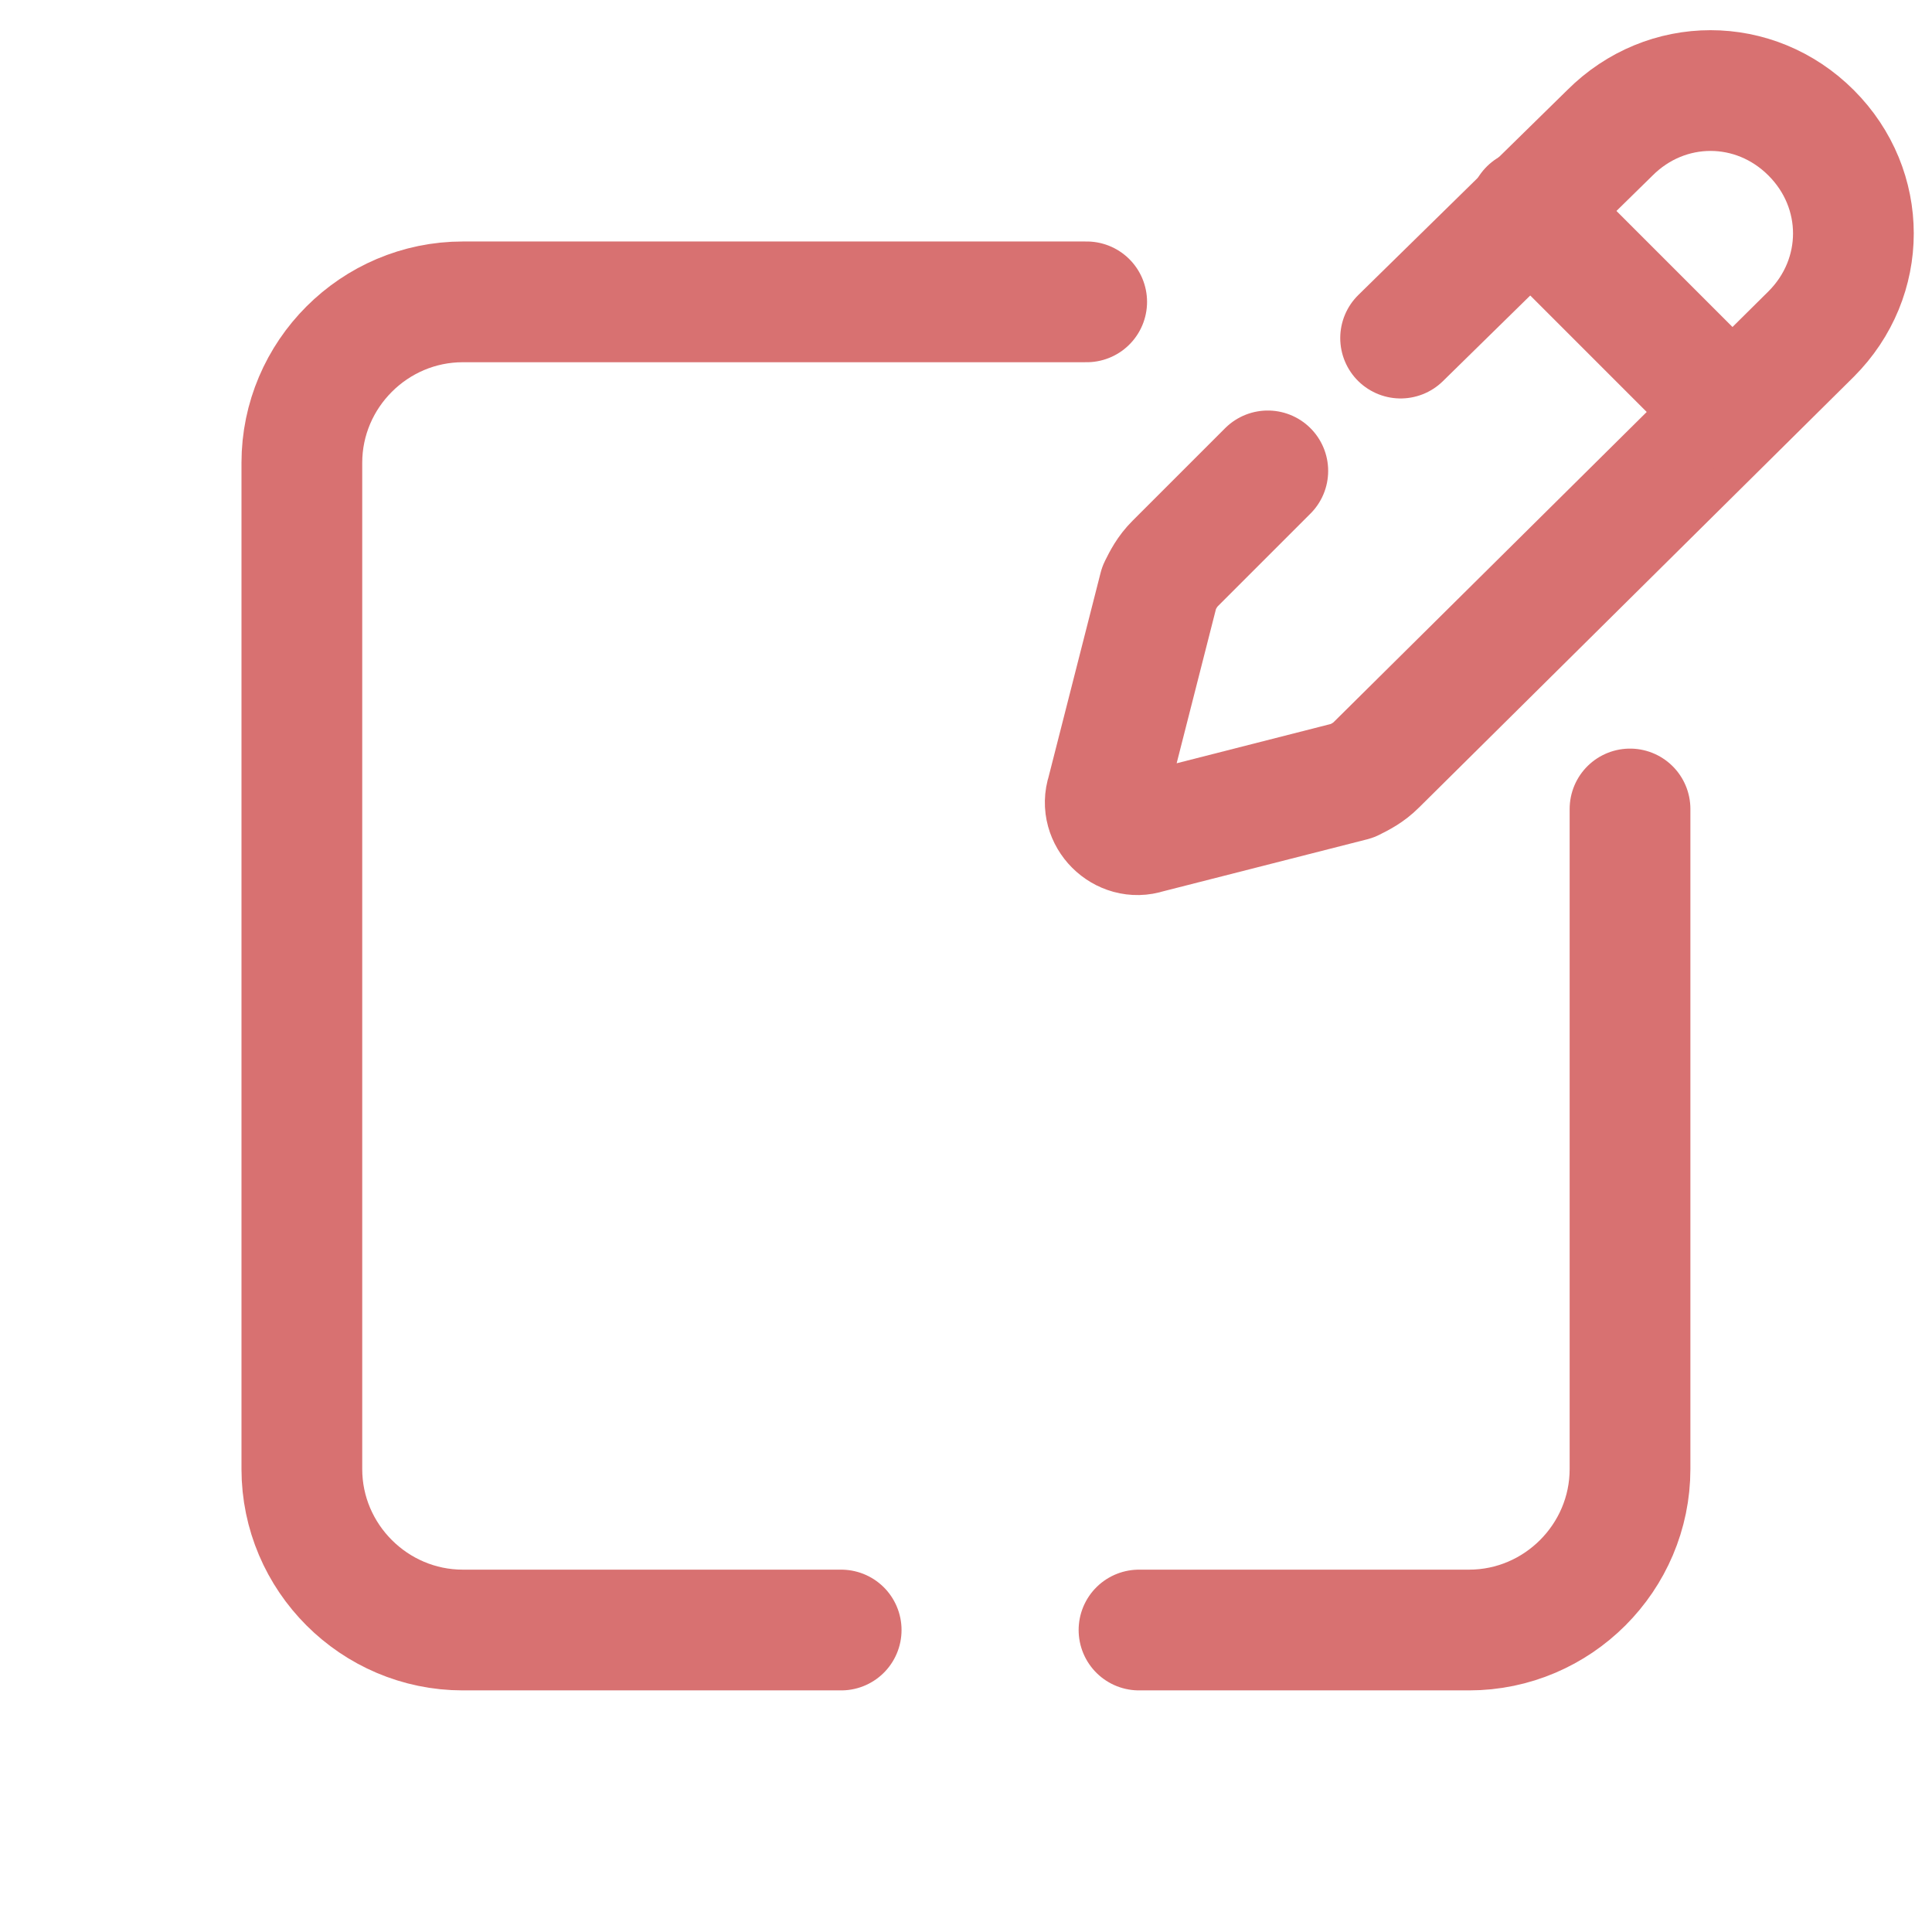 <svg version="1.1" xmlns="http://www.w3.org/2000/svg" xmlns:xlink="http://www.w3.org/1999/xlink" width="48px" height="48px" viewBox="0,0,256,256"><g fill="none" fill-rule="nonzero" stroke="#d87171" stroke-width="3" stroke-linecap="round" stroke-linejoin="round" stroke-miterlimit="10" stroke-dasharray="" stroke-dashoffset="0" font-family="none" font-weight="none" font-size="none" text-anchor="none" style="mix-blend-mode: normal"><g transform="scale(5.333,5.333)"><path d="M20.9,40.5h-9.4c-2.2,0 -4,-1.8 -4,-4v-25c0,-2.2 1.8,-4 4,-4h15.5"></path><path d="M40.5,20.1v16.4c0,2.2 -1.8,4 -4,4h-8.2"></path><path d="M34.8,8.4l5.2,-5.1c1.4,-1.4 3.6,-1.4 5,0v0c1.4,1.4 1.4,3.6 0,5l-10.8,10.7c-0.2,0.2 -0.4,0.3 -0.6,0.4l-5.1,1.3c-0.6,0.2 -1.2,-0.4 -1,-1l1.3,-5.1c0.1,-0.2 0.2,-0.4 0.4,-0.6l2.3,-2.3"></path><path d="M38,5.2l5,5"></path></g></g></svg>